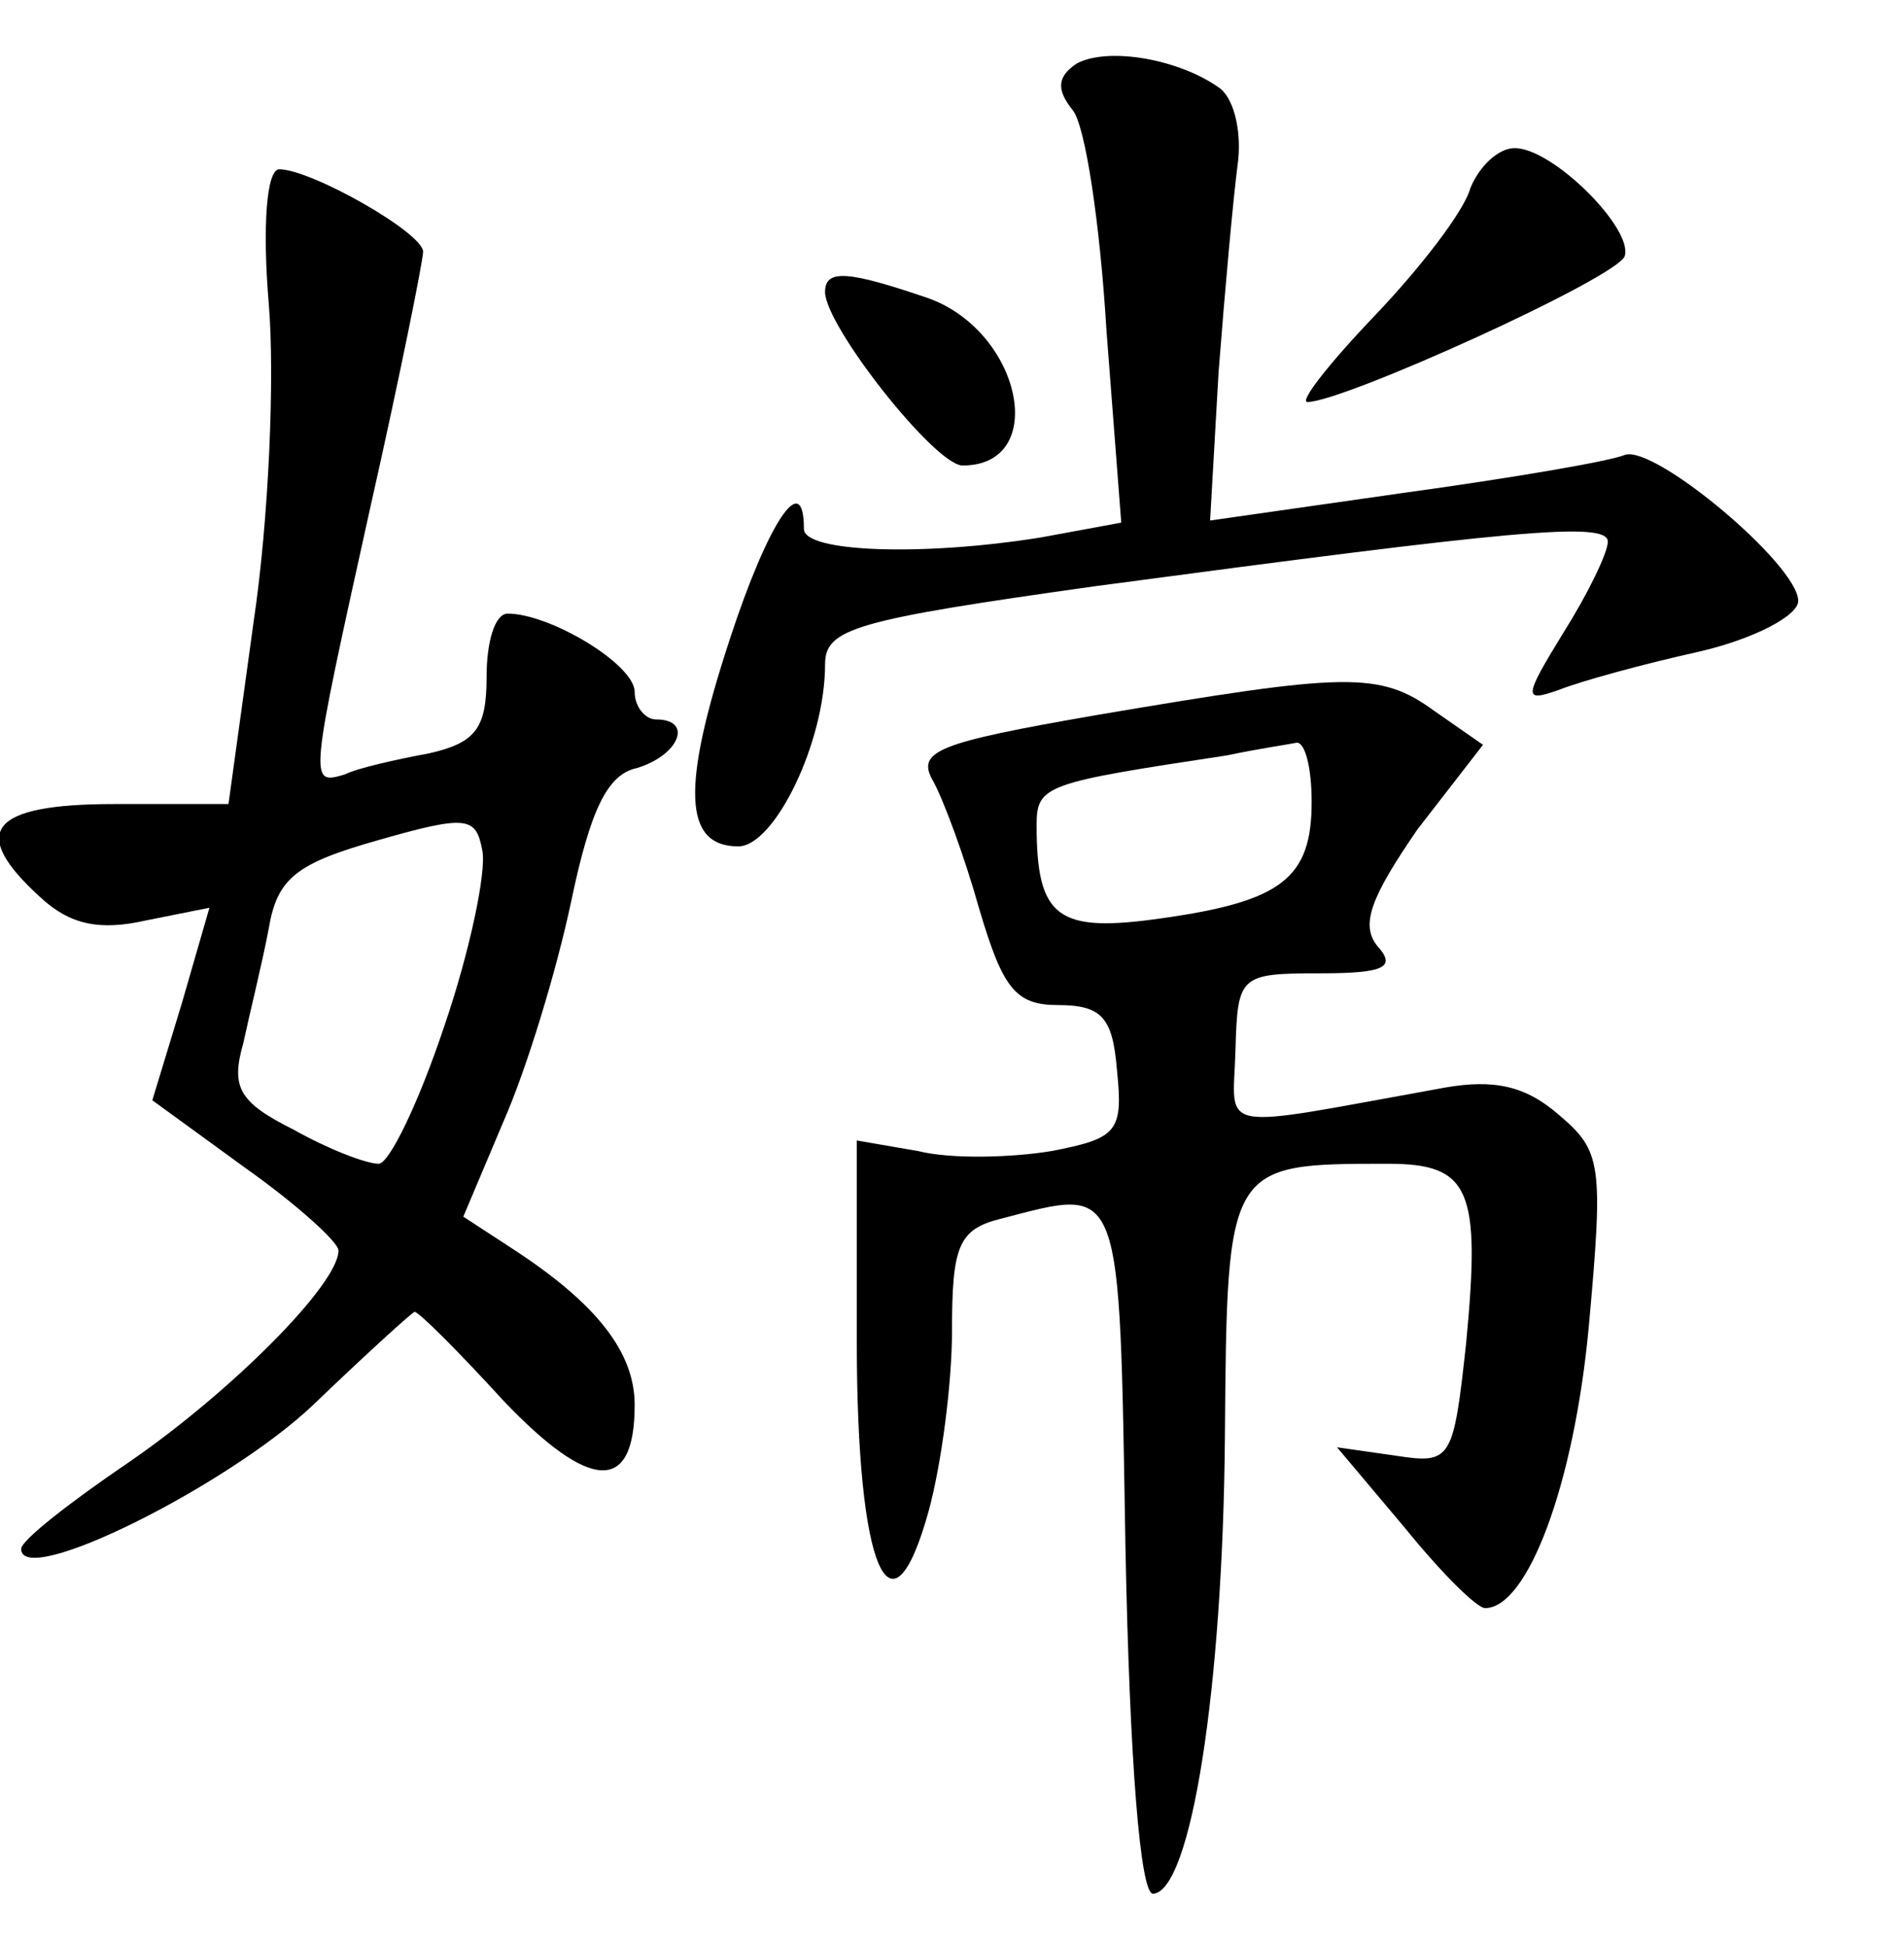 <?xml version="1.0" standalone="no"?>
<!DOCTYPE svg PUBLIC "-//W3C//DTD SVG 20010904//EN"
 "http://www.w3.org/TR/2001/REC-SVG-20010904/DTD/svg10.dtd">
<svg version="1.0" xmlns="http://www.w3.org/2000/svg"
 width="90pt" height="92pt" viewBox="0 0 90 92"
 preserveAspectRatio="xMidYMid meet">
<g transform="translate(0,92) scale(0.1,-0.1)"
fill="#000000" stroke="none">
<path d="M509 890 c-9 -6 -10 -12 -2 -22 6 -7 13 -54 16 -104 l7 -91 -38 -7
c-56 -9 -112 -7 -112 4 0 29 -17 3 -35 -52 -23 -70 -22 -98 4 -98 17 0 41 49
41 86 0 17 14 21 128 37 195 26 242 31 242 21 0 -5 -9 -24 -21 -43 -19 -31
-19 -33 -2 -27 10 4 39 12 66 18 26 6 47 17 47 24 0 17 -68 74 -82 69 -7 -3
-54 -11 -105 -18 l-91 -13 4 70 c3 39 7 83 9 98 2 14 -1 30 -8 36 -19 14 -53
20 -68 12z"/>
<path d="M695 831 c-3 -11 -24 -38 -45 -60 -22 -23 -36 -41 -32 -41 17 0 147
59 150 69 4 13 -34 51 -52 51 -8 0 -17 -9 -21 -19z"/>
<path d="M127 777 c3 -35 0 -103 -7 -150 l-12 -87 -54 0 c-59 0 -69 -13 -35
-44 14 -13 28 -16 50 -11 l30 6 -13 -45 -14 -46 44 -32 c24 -17 44 -35 44 -39
0 -16 -51 -67 -99 -100 -28 -19 -51 -37 -51 -41 0 -19 98 30 138 68 25 24 47
44 48 44 2 0 21 -19 42 -42 41 -43 62 -44 62 -2 0 25 -18 48 -58 74 l-23 15
19 45 c11 25 25 71 32 104 9 43 17 60 31 63 20 6 27 23 9 23 -5 0 -10 6 -10
13 0 13 -40 37 -60 37 -6 0 -10 -13 -10 -30 0 -24 -5 -31 -27 -36 -16 -3 -34
-7 -40 -10 -17 -5 -17 -5 12 126 14 62 25 117 25 121 0 9 -53 39 -68 39 -6 0
-8 -27 -5 -63z m83 -342 c-12 -36 -26 -65 -31 -65 -6 0 -24 7 -40 16 -26 13
-30 20 -24 41 3 14 9 38 12 54 4 24 13 31 52 42 42 12 46 11 49 -5 2 -10 -6
-48 -18 -83z"/>
<path d="M390 782 c0 -16 52 -82 65 -82 41 0 28 63 -16 79 -38 13 -49 14 -49
3z"/>
<path d="M518 582 c-75 -13 -85 -17 -77 -31 5 -9 15 -36 22 -61 11 -37 17 -45
37 -45 21 0 26 -6 28 -31 3 -29 0 -32 -31 -38 -18 -3 -47 -4 -63 0 l-29 5 0
-95 c0 -108 16 -145 34 -80 6 22 11 60 11 85 0 40 3 48 23 53 58 15 56 20 59
-156 2 -101 7 -163 13 -163 18 1 33 97 34 216 1 129 1 129 77 129 39 0 44 -12
37 -85 -6 -55 -7 -57 -33 -53 l-28 4 32 -38 c17 -21 34 -38 38 -38 20 0 42 58
49 133 7 77 6 83 -14 100 -16 14 -31 17 -54 13 -111 -20 -100 -22 -99 18 1 35
2 36 40 36 31 0 36 3 27 13 -8 10 -3 23 19 55 l31 40 -23 16 c-26 19 -42 18
-160 -2z m102 -41 c0 -36 -14 -47 -71 -55 -49 -7 -59 0 -59 44 0 19 4 20 90
33 14 3 28 5 33 6 4 0 7 -12 7 -28z"/>
</g>
</svg>
